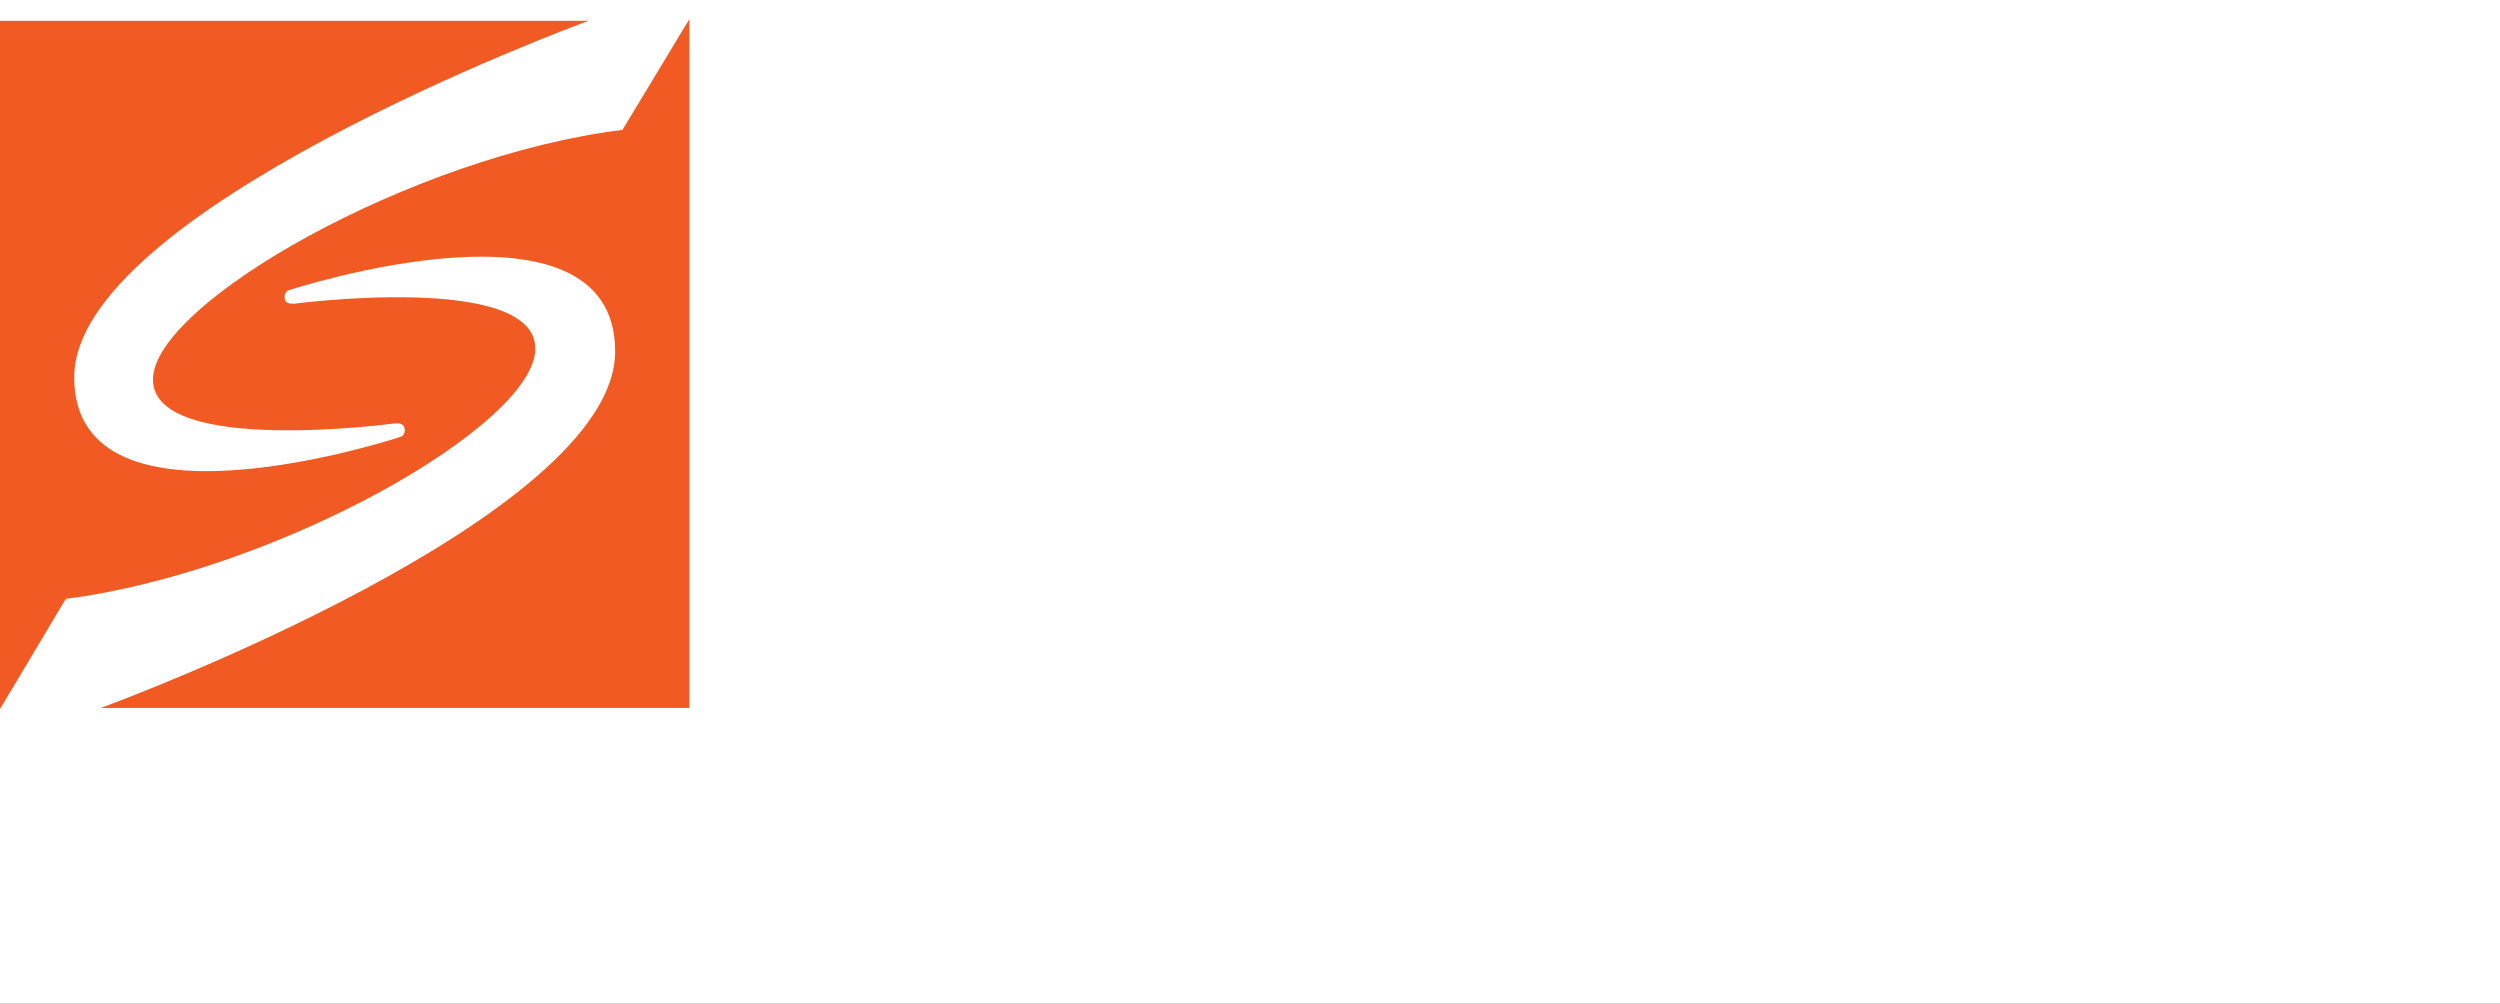 <svg id="Layer_1" data-name="Layer 1" xmlns="http://www.w3.org/2000/svg" width="444.6" height="178.5" viewBox="0 0 444.6 178.5"><rect x="0" y="0" width="444.6" height="178.5" fill="#333333" stroke="none"/><defs><style>.cls-1{fill:#fff;}.cls-2{fill:#f15a22;}</style></defs><path class="cls-1" d="M0,0H444.6V178.5H0ZM188.2,130a74.319,74.319,0,0,1-22-3.4,69.313,69.313,0,0,1-20.1-10.2V89.8h13.1l2.9,19.6a48.37,48.37,0,0,0,12.1,5.3,51.554,51.554,0,0,0,14.1,1.9c5.8,0,10.6-.8,14.4-2.6a20.591,20.591,0,0,0,9.2-7.3A17.745,17.745,0,0,0,215.1,96a17.737,17.737,0,0,0-2.7-10,22.826,22.826,0,0,0-9-7.6c-4.2-2.2-9.9-4.1-17.1-5.8-8.5-2-15.8-4.6-21.7-8-6-3.4-10.4-7.3-13.4-12.2a29.387,29.387,0,0,1-4.6-16.3,31.109,31.109,0,0,1,5.1-17.5A35.5,35.5,0,0,1,166.1,6.4C172.2,3.3,179.5,2,187.7,2a64.854,64.854,0,0,1,23.1,3.9,52.795,52.795,0,0,1,16.5,9.7v25H214.2l-2.9-17.8a34.886,34.886,0,0,0-9.5-5.1c-3.7-1.4-8.5-2-14.3-2a29.653,29.653,0,0,0-12.8,2.6,19.284,19.284,0,0,0-11.6,17.9,15.861,15.861,0,0,0,2.7,9.4,25.205,25.205,0,0,0,9,7.2,89.561,89.561,0,0,0,16.8,5.6c13.1,3.2,23.1,8,29.7,14.4a31.549,31.549,0,0,1,10.2,23.6,30.297,30.297,0,0,1-5.4,17.7A37.133,37.133,0,0,1,211,126.2,65.383,65.383,0,0,1,188.2,130Zm103.2,0a74.319,74.319,0,0,1-22-3.4,69.313,69.313,0,0,1-20.1-10.2V89.8h13.1l2.9,19.6a48.37,48.37,0,0,0,12.1,5.3,51.554,51.554,0,0,0,14.1,1.9c5.8,0,10.6-.8,14.4-2.6a20.591,20.591,0,0,0,9.2-7.3A17.745,17.745,0,0,0,318.3,96a17.737,17.737,0,0,0-2.7-10,22.826,22.826,0,0,0-9-7.6c-4.2-2.2-9.9-4.1-17.1-5.8-8.5-2-15.8-4.6-21.7-8-6-3.4-10.4-7.3-13.4-12.2a29.387,29.387,0,0,1-4.6-16.3,31.109,31.109,0,0,1,5.1-17.5A35.5,35.5,0,0,1,269.3,6.4C275.4,3.3,282.7,2,290.9,2A64.854,64.854,0,0,1,314,5.9a52.795,52.795,0,0,1,16.5,9.7v25H317.4l-2.9-17.8a34.886,34.886,0,0,0-9.5-5.1c-3.8-1.4-8.5-2-14.3-2a29.653,29.653,0,0,0-12.8,2.6,19.284,19.284,0,0,0-11.6,17.9,15.861,15.861,0,0,0,2.7,9.4,24.174,24.174,0,0,0,9,7.2,89.561,89.561,0,0,0,16.8,5.6c13.1,3.2,23.1,8,29.7,14.4,6.6,6.5,10.2,14.3,10.2,23.6a30.297,30.297,0,0,1-5.4,17.7,37.133,37.133,0,0,1-15.1,12.1A65.384,65.384,0,0,1,291.4,130Zm58.3-1.9V117.4l14-2.4V16.8l-14-2.4V3.6H442V33.5H428.4l-1.9-17H380.4V57.1h45.9V70.4H380.4v45.2h48.8l1.9-17.1h13.4v29.9ZM1.2,170.6v-1.7l2.2-.4V152.7l-2.2-.4v-1.7H9a9.291,9.291,0,0,1,4.6,1.2,8.333,8.333,0,0,1,3.1,3.6,12.547,12.547,0,0,1,1,5.1v.5a12.882,12.882,0,0,1-1,5.1,8.333,8.333,0,0,1-3.1,3.6A9.512,9.512,0,0,1,9,171.1H1.2v-.5Zm5.1-2H9.2a5.284,5.284,0,0,0,3.2-1,10.518,10.518,0,0,0,2-2.7,10.361,10.361,0,0,0,.7-3.9v-.5a10.361,10.361,0,0,0-.7-3.9,6.592,6.592,0,0,0-2-2.7,4.551,4.551,0,0,0-3.2-1H6.3Zm13.6,2v-1.7l2.2-.4V157.8l-2.2-.4v-1.7h4.8l.2,1.9v.4a7.006,7.006,0,0,1,1.5-1.9,3.408,3.408,0,0,1,2.2-.7h.8c.4,0,.5.2.7.2l-.4,2.6-1.9-.2a4.136,4.136,0,0,0-1.9.5,4.428,4.428,0,0,0-1.2,1.5v8.5l2.2.4v1.7Zm11.7,0v-1.7l2.2-.4V157.8l-2.2-.4v-1.7h4.9v12.8l2.2.4v1.7Zm2.1-18.3v-2.9h2.9v2.9Zm13.2,18.3-5.3-12.9-1.5-.2v-1.7h6.3v1.7l-2,.2,3.2,8.5.4,1.2h0l.5-1.2,3.1-8.5-2-.4v-1.7h6.3v1.7l-1.5.2-5.2,13-2.3.1Zm16.8.3a6.529,6.529,0,0,1-3.6-1,6.708,6.708,0,0,1-2.4-2.6,10.457,10.457,0,0,1-.8-3.9v-.7a9.954,9.954,0,0,1,.8-3.8,6.294,6.294,0,0,1,2.4-2.7,5.284,5.284,0,0,1,3.2-1,8.075,8.075,0,0,1,3.4.8,5.202,5.202,0,0,1,2,2.4,8.888,8.888,0,0,1,.7,3.6v1.7H59.7a7.512,7.512,0,0,0,.5,2.6,3.907,3.907,0,0,0,1.4,1.7,3.408,3.408,0,0,0,2.2.7,10.039,10.039,0,0,0,2.4-.4c.7-.4,1.4-.7,1.9-1l1,1.7a9.022,9.022,0,0,1-2,1.4A6.587,6.587,0,0,1,63.7,170.9Zm-4.1-9.1h7v-.4a5.847,5.847,0,0,0-.4-1.9,4.071,4.071,0,0,0-1.2-1.4,4.136,4.136,0,0,0-1.9-.5,3.371,3.371,0,0,0-1.7.5,5.263,5.263,0,0,0-1.2,1.4,8.648,8.648,0,0,1-.6,2.3Zm11.8,8.8v-1.7l2.2-.4V157.8l-2.2-.4v-1.7h4.8l.2,2.2a5.752,5.752,0,0,1,1.9-1.9,4.104,4.104,0,0,1,2.6-.7,5.746,5.746,0,0,1,3.8,1.4,6.452,6.452,0,0,1,1.4,4.4v7.3l2.2.4v1.7H81.1v-1.7l2.2-.4v-7.3a3.768,3.768,0,0,0-.8-2.7,3.492,3.492,0,0,0-2.4-.8,4.552,4.552,0,0,0-2,.5,3.389,3.389,0,0,0-1.4,1.5v8.8l2.2.4v1.7C78.7,170.6,71.4,170.6,71.4,170.6Zm33.5.3a7.512,7.512,0,0,1-2.6-.5,5.194,5.194,0,0,1-1.9-1.7l-.2,1.9H97.8V151.2l-2.2-.4v-1.7h4.9v8.3a3.53,3.53,0,0,1,1.7-1.5,4.94,4.94,0,0,1,2.4-.5,6.329,6.329,0,0,1,3.2,1,7.217,7.217,0,0,1,2,2.9,11.954,11.954,0,0,1,.7,4.2v.4a9.857,9.857,0,0,1-.7,3.8,8.603,8.603,0,0,1-2,2.6A4.923,4.923,0,0,1,104.9,170.9Zm-.5-2a3.418,3.418,0,0,0,2.9-1.4c.7-.8.8-2,.8-3.6v-.4a11,11,0,0,0-.4-3.1,3.738,3.738,0,0,0-1.2-2,2.928,2.928,0,0,0-2.2-.7,2.883,2.883,0,0,0-2,.7,11.511,11.511,0,0,0-1.4,1.7v6.5a5.795,5.795,0,0,0,1.4,1.7c.5.6,1.2.6,2.1.6Zm11.4,8H115a2.353,2.353,0,0,1-.8-.2l.4-2.2h1.2a1.75,1.75,0,0,0,1.4-.7,4.981,4.981,0,0,0,1-1.9l.7-1.5-5.3-12.6-1.5-.2v-1.7h6.3v1.7l-1.9.4,2.9,7.5.7,1.9h0l3.4-9.4-1.9-.4v-1.7h6.1v1.7l-1.7.3-6,15.3c-.4.7-.7,1.4-1,1.9a4.673,4.673,0,0,1-1.4,1.4A3.922,3.922,0,0,1,115.8,176.9Zm29.5-6a8.391,8.391,0,0,1-5.1-1.4,7.277,7.277,0,0,1-3.1-3.6,12.201,12.201,0,0,1-1-5.3v-.3a13.859,13.859,0,0,1,1-5.3,7.277,7.277,0,0,1,3.1-3.6,9.2,9.2,0,0,1,8.4-.7,7.201,7.201,0,0,1,2.7,1.5v4.4H149l-.4-3.2a4.671,4.671,0,0,0-1-.5,2.843,2.843,0,0,0-1.2-.4c-.5,0-1-.2-1.5-.2a5.888,5.888,0,0,0-3.4,1,6.592,6.592,0,0,0-2,2.7,11.409,11.409,0,0,0-.7,4.1v.4a10.049,10.049,0,0,0,.7,4.2,5.952,5.952,0,0,0,5.8,3.7,6.154,6.154,0,0,0,1.9-.2,2.966,2.966,0,0,0,1.5-.7l.4-2.7h2.2v4.4a6.298,6.298,0,0,1-2.7,1A5.508,5.508,0,0,1,145.3,170.9Zm8.7-.3v-1.7l2.2-.4V157.8l-2.2-.4v-1.7h4.8l.2,1.9v.4a7.006,7.006,0,0,1,1.5-1.9,3.408,3.408,0,0,1,2.2-.7h.8c.4,0,.5.2.7.2l-.4,2.6-2-.2a4.136,4.136,0,0,0-1.9.5,4.428,4.428,0,0,0-1.2,1.5v8.5l2.2.4v1.7Zm18.4.3a6.529,6.529,0,0,1-3.6-1,6.708,6.708,0,0,1-2.4-2.6,10.457,10.457,0,0,1-.8-3.9v-.7a9.954,9.954,0,0,1,.8-3.8,6.294,6.294,0,0,1,2.4-2.7,5.284,5.284,0,0,1,3.2-1,8.075,8.075,0,0,1,3.4.8,5.202,5.202,0,0,1,2,2.4,8.888,8.888,0,0,1,.7,3.6v1.7h-9.7a7.512,7.512,0,0,0,.5,2.6,3.907,3.907,0,0,0,1.4,1.7,3.408,3.408,0,0,0,2.2.7,10.039,10.039,0,0,0,2.4-.4c.7-.4,1.4-.7,1.9-1l1,1.7a9.022,9.022,0,0,1-2,1.4A7.826,7.826,0,0,1,172.4,170.9Zm-4.1-9.1h7v-.4a5.847,5.847,0,0,0-.4-1.9,4.071,4.071,0,0,0-1.2-1.4,3.198,3.198,0,0,0-1.9-.5,3.371,3.371,0,0,0-1.7.5,5.263,5.263,0,0,0-1.2,1.4,6.539,6.539,0,0,0-.6,2.3Zm16.8,9.1a5.237,5.237,0,0,1-3.6-1.2,4.144,4.144,0,0,1-1.2-3.2,6.068,6.068,0,0,1,.8-2.6,6.201,6.201,0,0,1,2.2-1.7,8.982,8.982,0,0,1,3.6-.5h2.7v-1.5a3.176,3.176,0,0,0-.8-2,3.415,3.415,0,0,0-2.4-.7,4.678,4.678,0,0,0-1.7.2,7.459,7.459,0,0,0-1.2.7l-.4,2h-2v-3.5a8.317,8.317,0,0,1,5.3-1.6,5.952,5.952,0,0,1,4.2,1.4,4.641,4.641,0,0,1,1.5,3.8v8.3l1.5.2v1.7h-3.9a3.553,3.553,0,0,0-.2-1,1.803,1.803,0,0,0-.2-1,5.51,5.51,0,0,1-2,1.7C187,170.9,186.2,170.9,185.1,170.9Zm.4-2a4.845,4.845,0,0,0,2.6-.7c.7-.5,1.4-1,1.5-1.5V164h-2.7a6.026,6.026,0,0,0-2.9.8,2.61,2.61,0,0,0-1,2,1.488,1.488,0,0,0,.7,1.5,2.996,2.996,0,0,0,1.8.6Zm15.8,2a3.541,3.541,0,0,1-2.6-1,4.452,4.452,0,0,1-1-3.1v-9h-2.4v-2h2.4v-3.6h2.7v3.6h3.2v2h-3.2v9a2.104,2.104,0,0,0,.5,1.5,1.656,1.656,0,0,0,1.2.5,1.803,1.803,0,0,0,1-.2,1.884,1.884,0,0,1,.8-.2l.4,1.7a8.331,8.331,0,0,1-1.5.4A2.026,2.026,0,0,1,201.3,170.9Zm4.7-.3v-1.7l2.2-.4V157.8l-2.2-.4v-1.7h4.9v12.8l2.2.4v1.7Zm2.1-18.3v-2.9H211v2.9Zm13.2,18.3L216,157.7l-1.5-.2v-1.7h6.3v1.7l-1.9.4,3.2,8.5.4,1.2h0l.5-1.2,3.1-8.5-2-.4v-1.7h6.3v1.7l-1.5.2-5.1,12.9Zm10.2,0v-1.7l2.2-.4V157.8l-2.2-.4v-1.7h4.9v12.8l2.2.4v1.7Zm2.1-18.3v-2.9h2.9v2.9ZM246,170.9a3.541,3.541,0,0,1-2.6-1,4.452,4.452,0,0,1-1-3.1v-9H240v-2h2.4v-3.6h2.7v3.6h3.2v2h-3.2v9a2.104,2.104,0,0,0,.5,1.5,1.656,1.656,0,0,0,1.2.5,1.803,1.803,0,0,0,1-.2,1.884,1.884,0,0,1,.8-.2l.4,1.7a8.331,8.331,0,0,1-1.5.4A2.026,2.026,0,0,1,246,170.9Zm8,6h-.8a2.353,2.353,0,0,1-.8-.2l.4-2.2H254a1.75,1.75,0,0,0,1.4-.7,4.981,4.981,0,0,0,1-1.9l.7-1.5-5.3-12.6-1.5-.2v-1.7h6.3v1.7l-1.9.4,2.9,7.5.7,1.9h0l3.4-9.4-1.9-.4v-1.7h6.1v1.7l-1.5.2-6,15.3c-.4.7-.7,1.4-1,1.9a4.673,4.673,0,0,1-1.4,1.4A4.552,4.552,0,0,1,254,176.9Zm26.8-6a6.722,6.722,0,0,1-3.4-.7,7.032,7.032,0,0,1-2.2-2,6.026,6.026,0,0,1-.8-2.9,5.078,5.078,0,0,1,1-2.9,16.614,16.614,0,0,1,2.7-2.6h0a9.737,9.737,0,0,1-1.5-2.4,4.193,4.193,0,0,1-.5-2.2,5.189,5.189,0,0,1,.7-2.7,4.621,4.621,0,0,1,1.7-1.7,5.025,5.025,0,0,1,2.7-.5,7.513,7.513,0,0,1,2.6.5,3.531,3.531,0,0,1,1.7,1.5,4.394,4.394,0,0,1,.7,2.2,3.986,3.986,0,0,1-.7,2.4,7.032,7.032,0,0,1-2.2,2l-1.5,1,4.8,5.6a4.957,4.957,0,0,0,.8-2,10.039,10.039,0,0,0,.4-2.4h2.4a12.7,12.7,0,0,1-.5,3.4,7.201,7.201,0,0,1-1.5,2.7l2.6,3.1h-3.2l-1.2-1.4a5.45,5.45,0,0,1-2.4,1.2A5.287,5.287,0,0,1,280.8,170.9Zm0-2a6.465,6.465,0,0,0,2-.4,6.916,6.916,0,0,0,1.9-1l-4.9-6-.5.4a5.194,5.194,0,0,0-1.7,1.9,2.026,2.026,0,0,0-.4,1.5,3.998,3.998,0,0,0,1,2.6,3.188,3.188,0,0,0,2.6,1Zm-.4-10.5,1.9-1.4a2.94,2.94,0,0,0,1-1.2,2.296,2.296,0,0,0,.4-1.4,2.127,2.127,0,0,0-.7-1.5,2.193,2.193,0,0,0-1.7-.7,2.136,2.136,0,0,0-1.7.8,3.157,3.157,0,0,0-.7,1.9,4.193,4.193,0,0,0,.4,1.5,3.09,3.09,0,0,0,1.1,2ZM299,170.6v-1.7l2.2-.4V152.7l-2.2-.4v-1.7h7.2v1.7l-2.2.4v15.8l2.2.4v1.7Zm9.4,0v-1.7l2.2-.4V157.8l-2.2-.4v-1.7h4.8l.2,2.2a5.752,5.752,0,0,1,1.9-1.9,4.104,4.104,0,0,1,2.6-.7,5.746,5.746,0,0,1,3.8,1.4,6.452,6.452,0,0,1,1.4,4.4v7.3l2.2.4v1.7h-7.2v-1.7l2.2-.4v-7.2a3.768,3.768,0,0,0-.8-2.7,3.492,3.492,0,0,0-2.4-.8,4.552,4.552,0,0,0-2,.5,3.389,3.389,0,0,0-1.4,1.5v8.8l2.2.4v1.7A46.95,46.95,0,0,1,308.4,170.6Zm18.7,0v-1.7l2.2-.4V157.8l-2.2-.4v-1.7h4.8l.2,2.2A5.752,5.752,0,0,1,334,156a4.104,4.104,0,0,1,2.6-.7,5.746,5.746,0,0,1,3.8,1.4,6.296,6.296,0,0,1,1.4,4.4v7.3l2.2.4v1.7h-7.2v-1.7l2.2-.4v-7.2a3.768,3.768,0,0,0-.8-2.7,3.492,3.492,0,0,0-2.4-.8,4.552,4.552,0,0,0-2,.5,3.389,3.389,0,0,0-1.4,1.5v8.8l2.2.4v1.7A46.95,46.95,0,0,1,327.1,170.6Zm25.1.3a6.529,6.529,0,0,1-3.6-1,7.809,7.809,0,0,1-2.4-2.7,10.457,10.457,0,0,1-.8-3.9v-.2a10.457,10.457,0,0,1,.8-3.9,6.294,6.294,0,0,1,2.4-2.7,5.799,5.799,0,0,1,3.6-1,6.529,6.529,0,0,1,3.6,1,7.809,7.809,0,0,1,2.4,2.7,10.457,10.457,0,0,1,.8,3.9v.4a10.457,10.457,0,0,1-.8,3.9,6.294,6.294,0,0,1-2.4,2.7A7.577,7.577,0,0,1,352.2,170.9Zm0-2a3.408,3.408,0,0,0,2.2-.7,13.304,13.304,0,0,0,1.4-1.9,5.759,5.759,0,0,0,.5-2.9v-.2a9.291,9.291,0,0,0-.5-2.9,4.503,4.503,0,0,0-1.4-1.9,3.807,3.807,0,0,0-4.4,0,13.304,13.304,0,0,0-1.4,1.9,5.759,5.759,0,0,0-.5,2.9v.4a9.291,9.291,0,0,0,.5,2.9,4.503,4.503,0,0,0,1.4,1.9,5.45,5.45,0,0,0,2.2.5Zm14.5,1.7-5.3-12.9-1.5-.2v-1.7h6.3v1.7l-1.9.4,3.2,8.5.4,1.2h0l.5-1.2,3.1-8.5-2-.4v-1.7h6.3v1.7l-1.5.2-5.1,12.9Zm15.1.3a5.237,5.237,0,0,1-3.6-1.2,4.144,4.144,0,0,1-1.2-3.2,6.068,6.068,0,0,1,.8-2.6,6.201,6.201,0,0,1,2.2-1.7,8.982,8.982,0,0,1,3.6-.5h2.7v-1.5a3.176,3.176,0,0,0-.8-2,3.415,3.415,0,0,0-2.4-.7,4.678,4.678,0,0,0-1.7.2,7.459,7.459,0,0,0-1.2.7l-.4,2h-2v-3.5a5.45,5.45,0,0,1,2.4-1.2,13.524,13.524,0,0,1,2.9-.4,5.952,5.952,0,0,1,4.2,1.4,4.641,4.641,0,0,1,1.5,3.8v8.3l1.5.2v1.7h-3.9a3.553,3.553,0,0,0-.2-1,1.803,1.803,0,0,0-.2-1,5.51,5.51,0,0,1-2,1.7A3.424,3.424,0,0,1,381.8,170.9Zm.2-2a4.845,4.845,0,0,0,2.6-.7c.7-.5,1.4-1,1.5-1.5V164h-2.7a6.026,6.026,0,0,0-2.9.8,2.61,2.61,0,0,0-1,2,1.488,1.488,0,0,0,.7,1.5,2.792,2.792,0,0,0,1.8.6Zm15.6,2a3.541,3.541,0,0,1-2.6-1,4.452,4.452,0,0,1-1-3.1v-9h-2.4v-2H394v-3.6h2.7v3.6h3.2v2h-3.2v9a2.104,2.104,0,0,0,.5,1.5,1.656,1.656,0,0,0,1.2.5,1.803,1.803,0,0,0,1-.2,2.353,2.353,0,0,0,.8-.2l.4,1.7a8.331,8.331,0,0,1-1.5.4C398.8,170.9,398.1,170.9,397.6,170.9Zm4.8-.3v-1.7l2.2-.4V157.8l-2.2-.4v-1.7h4.9v12.8l2.2.4v1.7Zm2-18.3v-2.9h2.9v2.9Zm13.8,18.6a6.529,6.529,0,0,1-3.6-1,7.809,7.809,0,0,1-2.4-2.7,10.457,10.457,0,0,1-.8-3.9v-.2a10.457,10.457,0,0,1,.8-3.9,6.294,6.294,0,0,1,2.4-2.7,5.799,5.799,0,0,1,3.6-1,6.529,6.529,0,0,1,3.6,1,7.809,7.809,0,0,1,2.4,2.7,10.457,10.457,0,0,1,.8,3.9v.4a10.457,10.457,0,0,1-.8,3.9,6.294,6.294,0,0,1-2.4,2.7A6.561,6.561,0,0,1,418.2,170.9Zm0-2a3.408,3.408,0,0,0,2.2-.7,13.304,13.304,0,0,0,1.4-1.9,5.759,5.759,0,0,0,.5-2.9v-.2a9.291,9.291,0,0,0-.5-2.9,4.503,4.503,0,0,0-1.4-1.9,3.807,3.807,0,0,0-4.4,0,13.304,13.304,0,0,0-1.4,1.9,5.759,5.759,0,0,0-.5,2.9v.4a9.291,9.291,0,0,0,.5,2.9,4.503,4.503,0,0,0,1.4,1.9,5.45,5.45,0,0,0,2.2.5Zm9,1.7v-1.7l2.2-.4V157.8l-2.2-.4v-1.7H432l.2,2.2a5.752,5.752,0,0,1,1.9-1.9,4.104,4.104,0,0,1,2.6-.7,5.746,5.746,0,0,1,3.8,1.4,6.452,6.452,0,0,1,1.4,4.4v7.3l2.2.4v1.7h-7.3v-1.7l2.2-.4v-7.2a3.768,3.768,0,0,0-.8-2.7,3.492,3.492,0,0,0-2.4-.8,4.552,4.552,0,0,0-2,.5,3.389,3.389,0,0,0-1.4,1.5v8.8l2.2.4v1.7A45.704,45.704,0,0,1,427.2,170.6Z"/><path class="cls-2" d="M110.7,23.1C73.3,27.7,27.2,54,27.2,67.5c0,13.6,43,7.8,43,7.8s1.5-.2,1.7.7c.4,1.4-.7,1.7-.7,1.7s-58,19.2-58-10.6c0-29.4,88.6-62.4,91.5-63.4H0V126.1l11.7-19.6C49.1,101.7,95.2,75.6,95.2,62s-42.8-8-42.8-8-1.5.2-1.7-.7c-.4-1.4.7-1.7.7-1.7s58-19,58,10.9c0,29.4-88.6,62.4-91.5,63.4H122.6V3.4Z"/></svg>